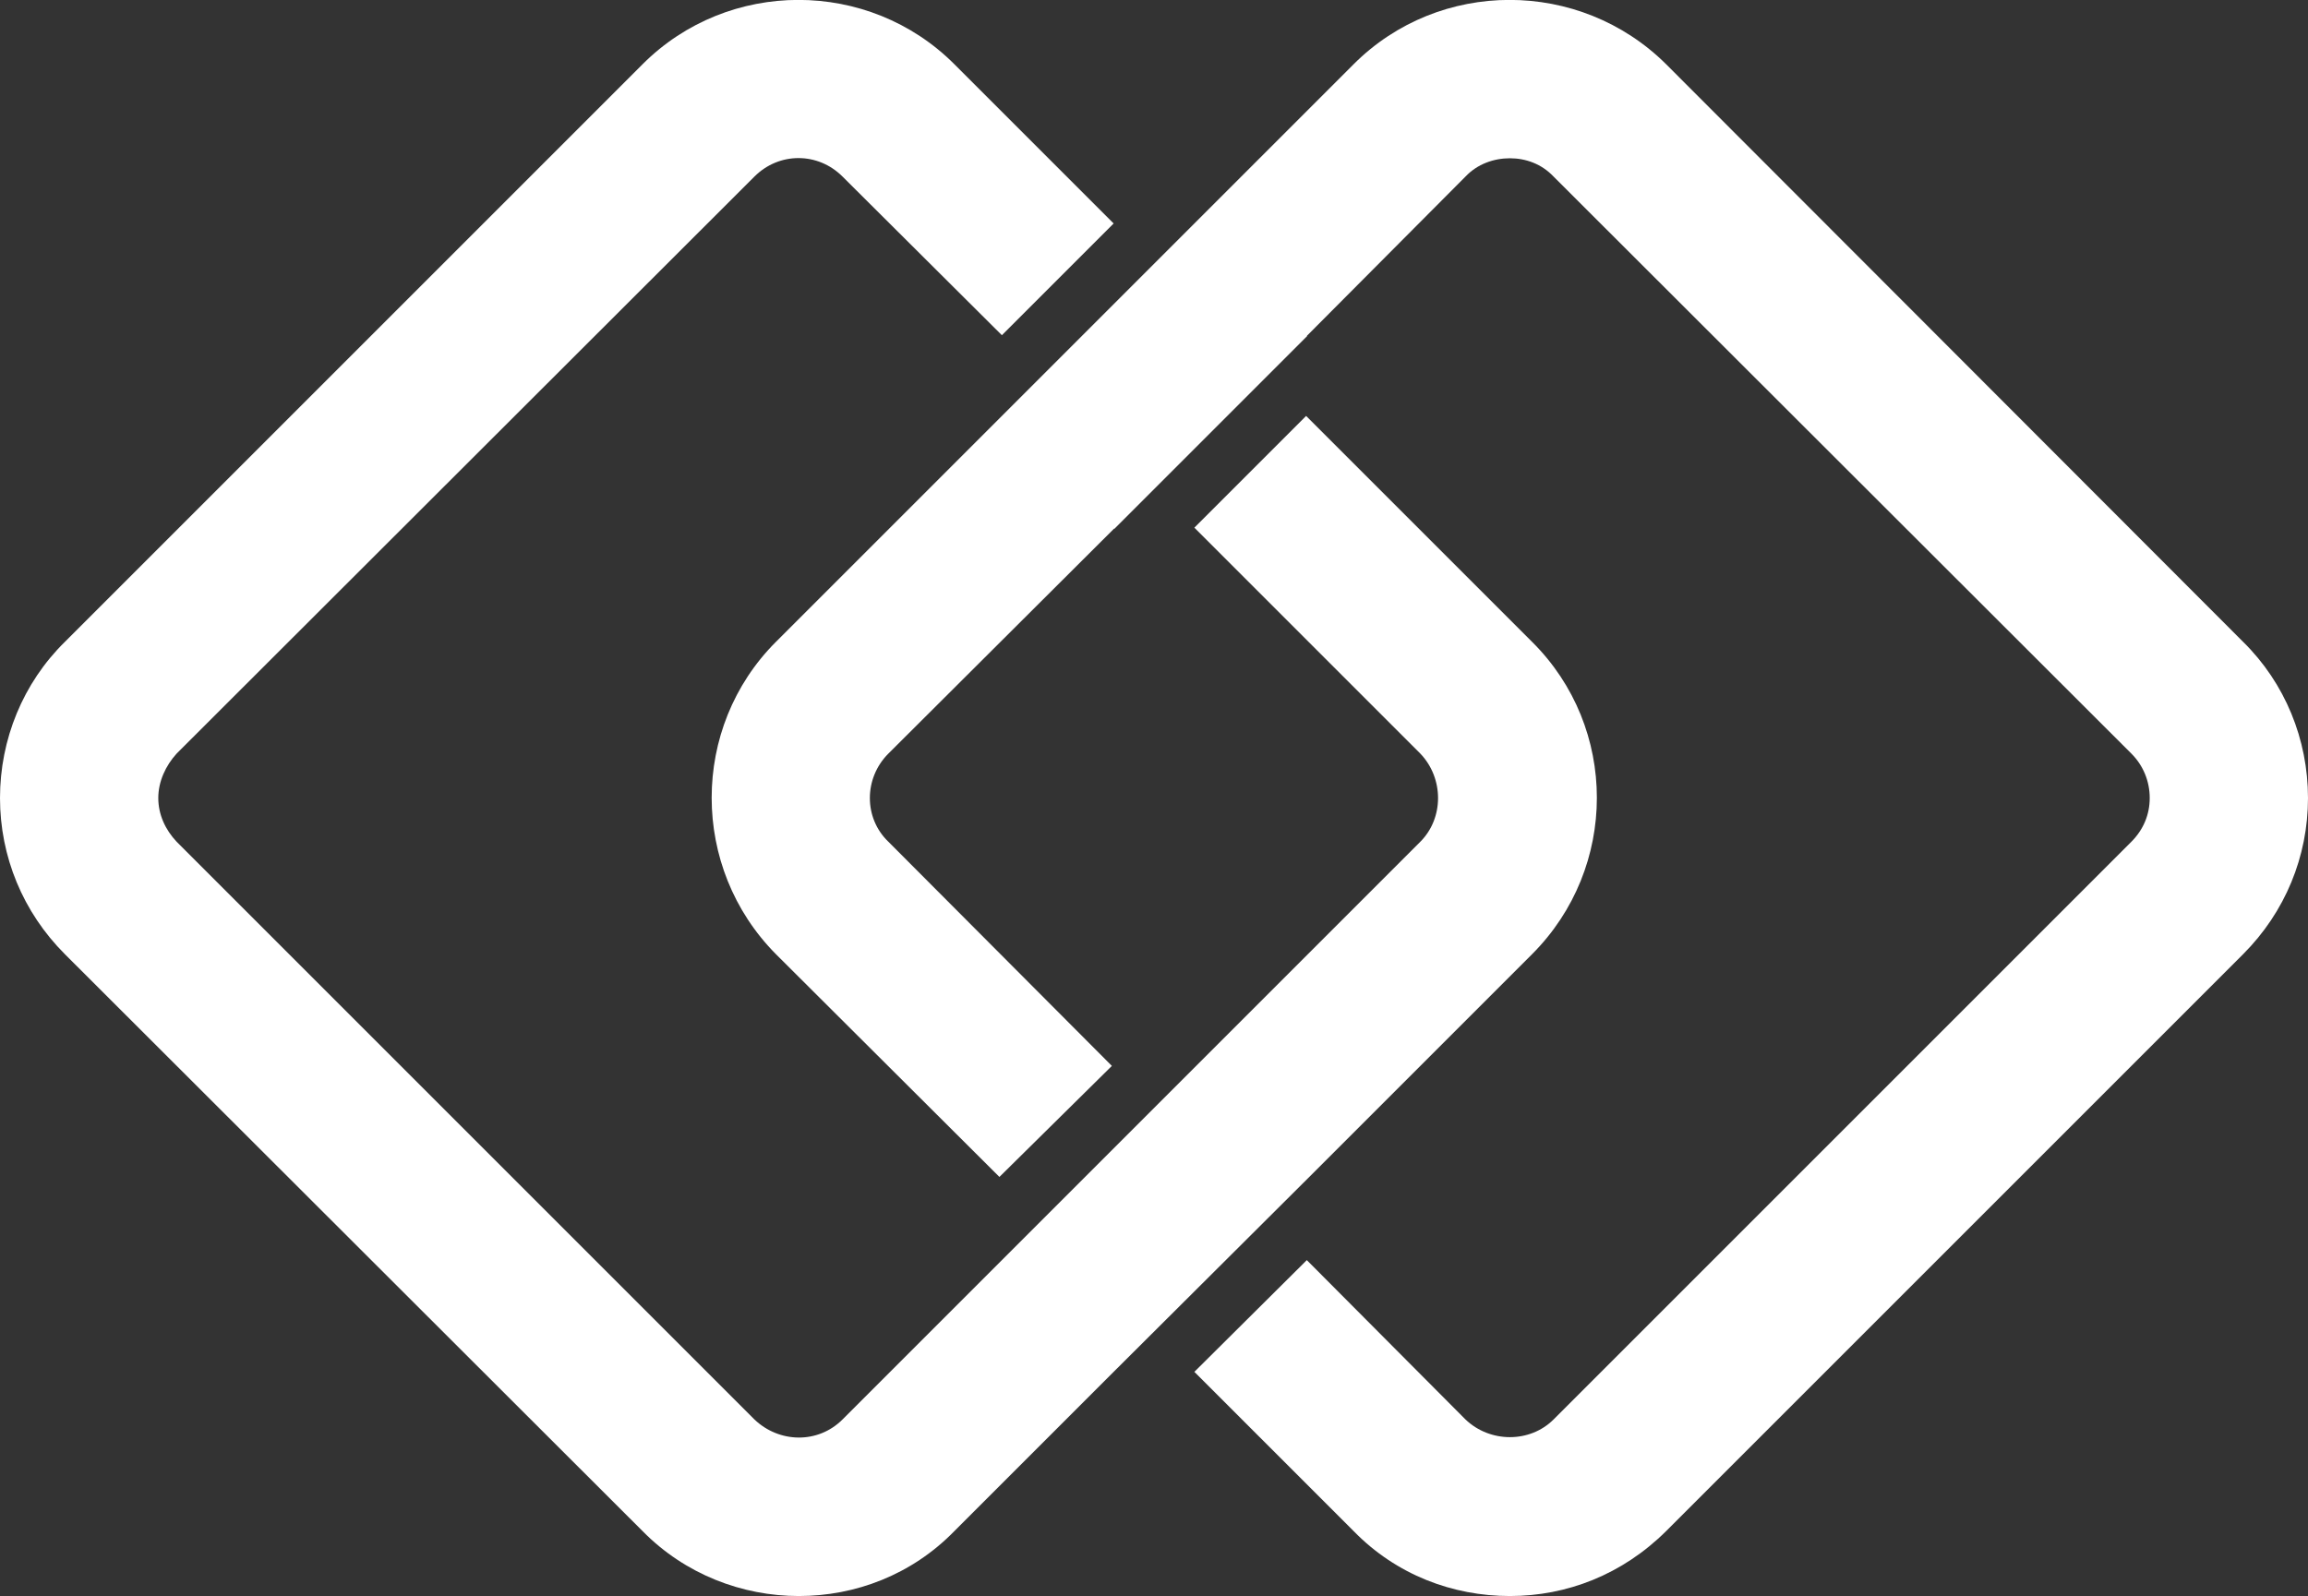 <?xml version="1.0" encoding="UTF-8"?>
<svg id="Layer_2" xmlns="http://www.w3.org/2000/svg" viewBox="0 0 65.47 45.28">
  <rect x="0" y="0" width="65.47" height="45.28" fill="#333333" stroke="none"/>
  <defs>
    <style>
      .cls-1 {
        fill: #fff;
      }
    </style>
  </defs>
  <g id="Layer_1-2" data-name="Layer_1">
    <g>
      <g>
        <rect class="cls-1" x="30.47" y="12.24" width="7.73" height=".03" transform="translate(1.39 27.87) rotate(-45)"/>
        <path class="cls-1" d="M43.46,27.07l-6.36,6.36-5.51,5.49-4.52,4.52c-1.21,1.24-2.81,1.84-4.41,1.84s-3.22-.61-4.43-1.84L1.84,27.07c-1.19-1.19-1.84-2.77-1.84-4.43s.65-3.26,1.84-4.43L18.23,1.82c2.43-2.43,6.41-2.43,8.84,0l4.52,4.52-3.17,3.17-4.52-4.5c-.7-.7-1.8-.7-2.5,0L5.01,21.38c-.31.34-.52.79-.52,1.26s.2.9.52,1.24l16.39,16.39c.7.67,1.8.7,2.5,0l16.39-16.39c.67-.67.67-1.8,0-2.5l-6.41-6.41,3.17-3.17,6.41,6.41c2.45,2.43,2.45,6.41,0,8.86Z"/>
      </g>
      <path class="cls-1" d="M63.63,18.21L47.26,1.82c-2.45-2.43-6.43-2.43-8.86,0l-16.39,16.39c-2.43,2.43-2.43,6.41,0,8.86l6.34,6.32,3.19-3.15-6.34-6.36c-.7-.67-.7-1.8,0-2.5l6.41-6.39,5.46-5.46,4.5-4.52c.34-.36.81-.52,1.26-.52s.9.16,1.24.52l16.39,16.37c.34.34.52.79.52,1.26s-.18.9-.52,1.24l-16.39,16.39c-.67.67-1.8.67-2.5,0l-4.5-4.52-3.19,3.17,4.52,4.52c1.21,1.24,2.81,1.84,4.43,1.84s3.19-.61,4.43-1.84l16.37-16.37c1.19-1.19,1.84-2.77,1.84-4.43s-.65-3.26-1.84-4.43Z"/>
    </g>
  </g>
</svg>
